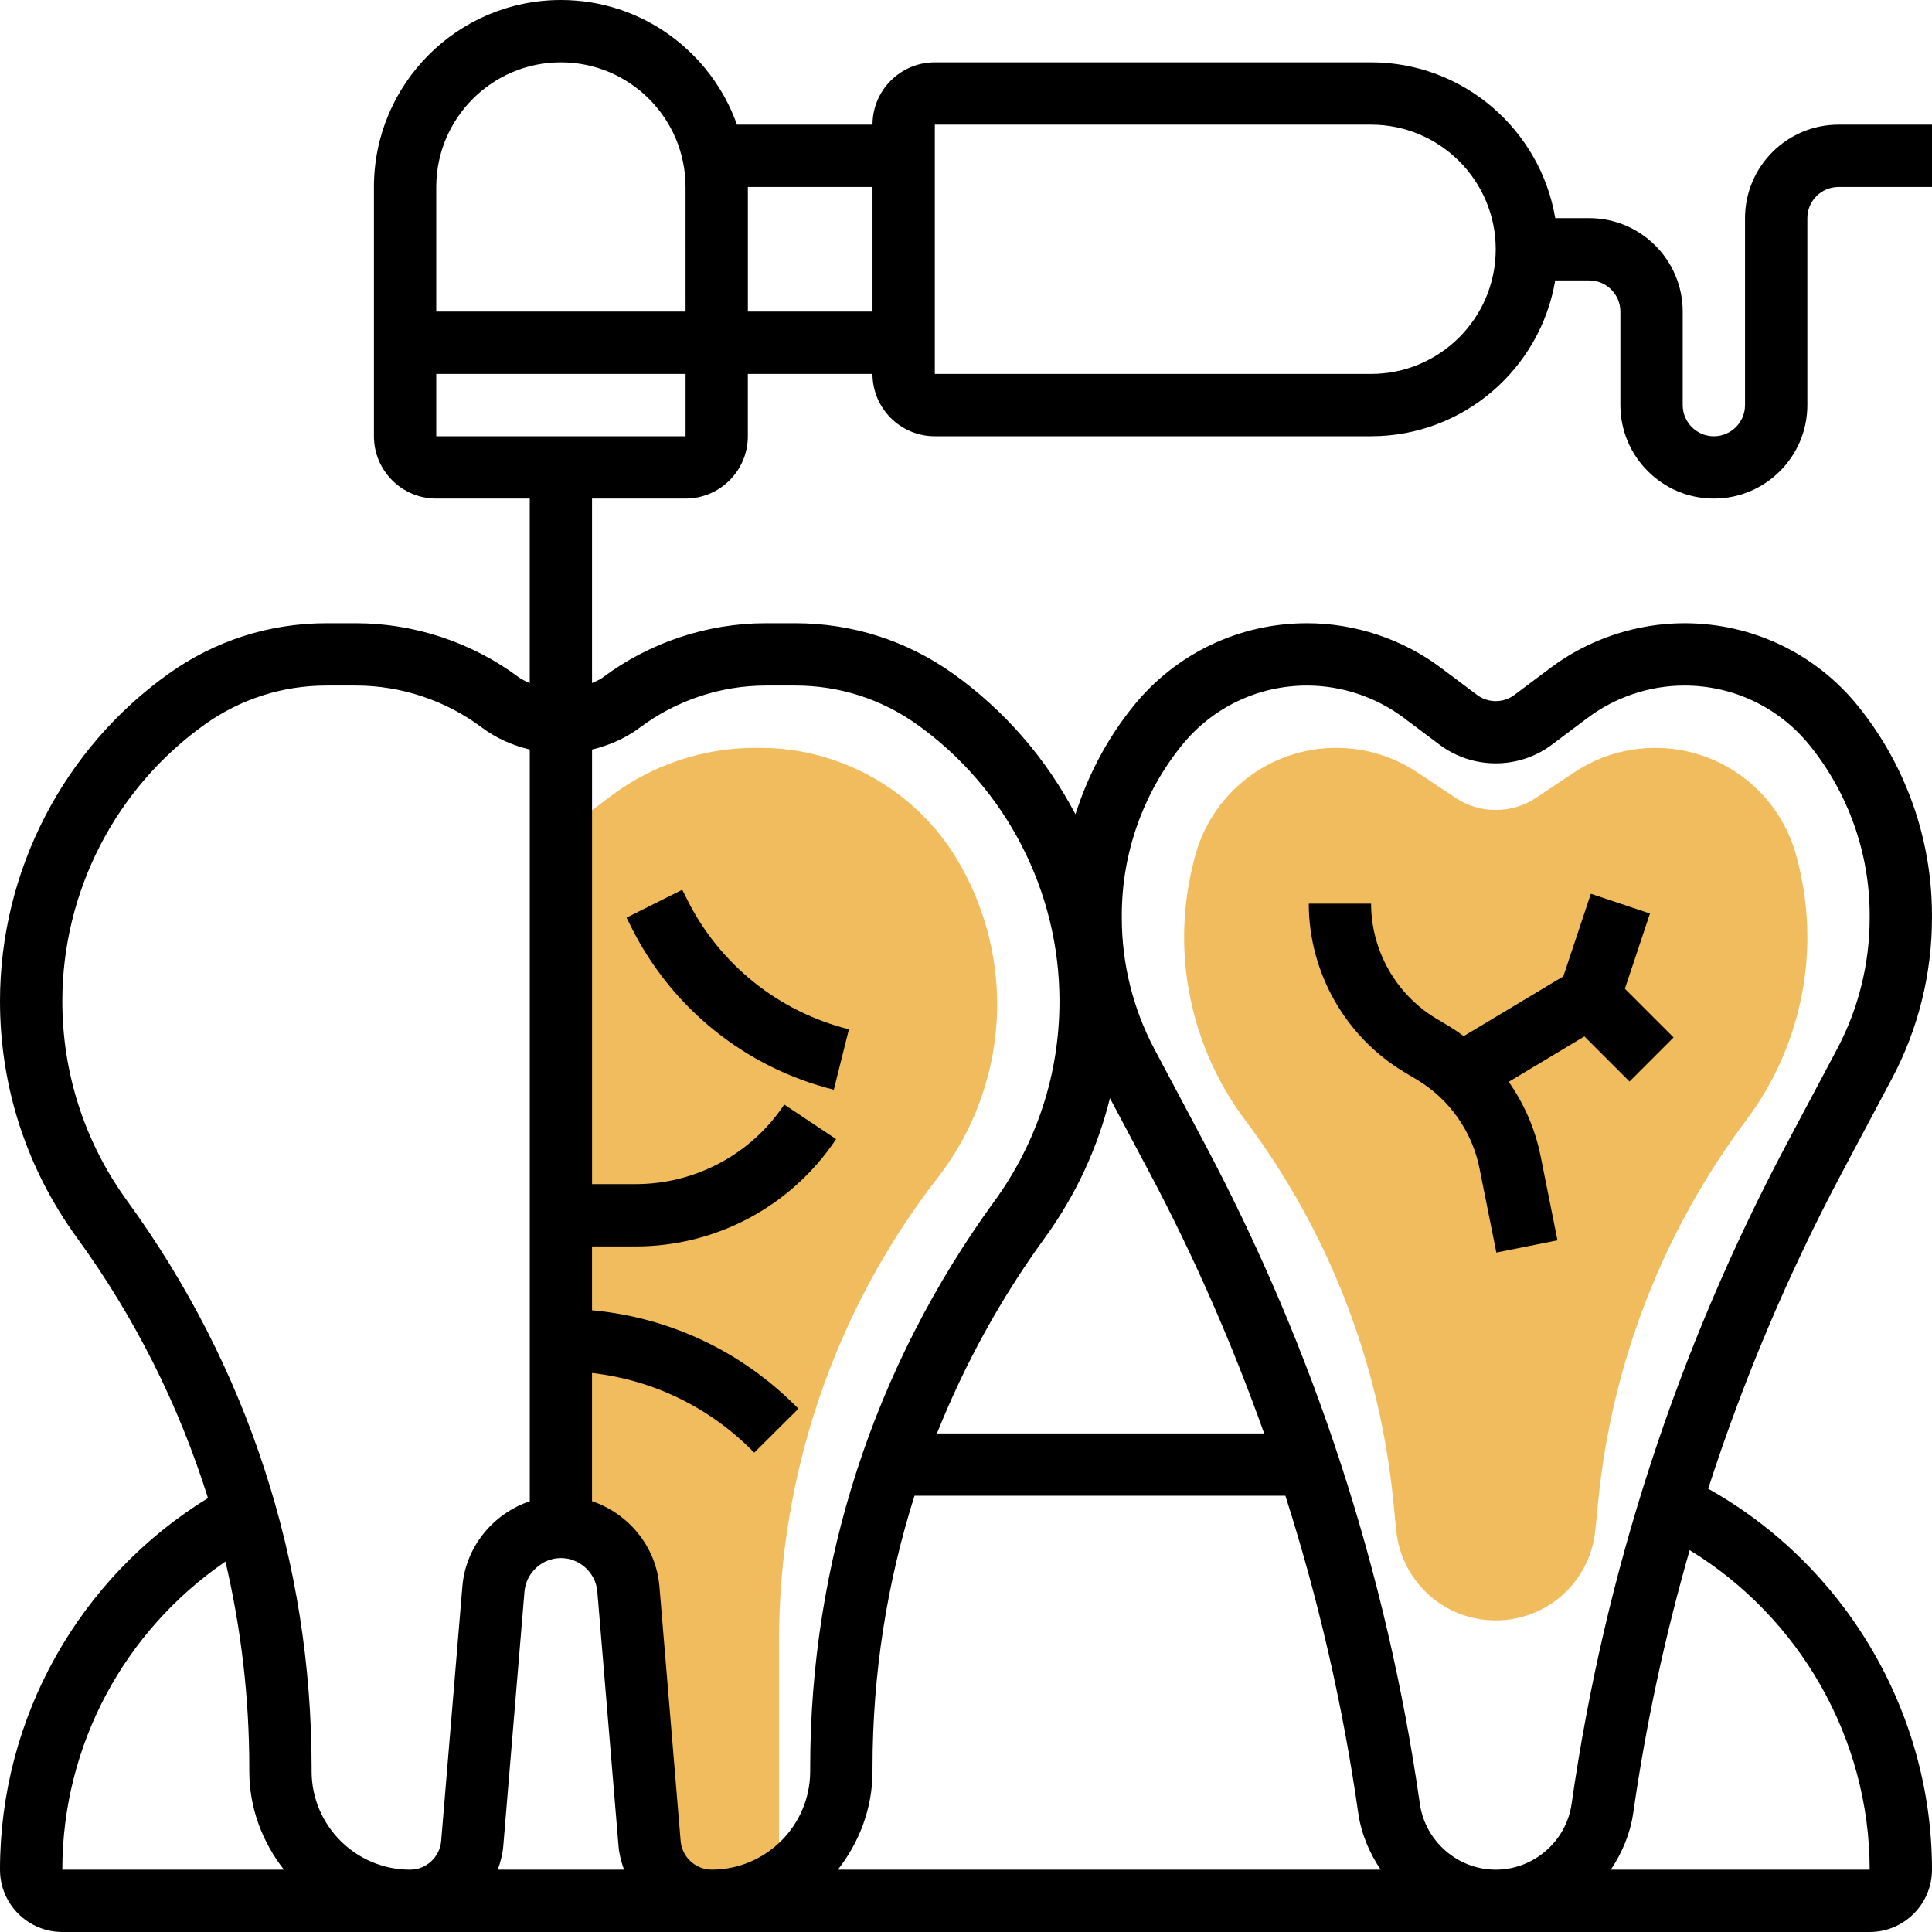 <svg id="_x33_0" enable-background="new 0 0 62 62" height="512" viewBox="0 0 62 62" width="512" xmlns="http://www.w3.org/2000/svg"><g><g><path d="m30.708 27.57c-1.321-2.202-3.737-3.57-6.306-3.57h-.179c-1.649 0-3.284.545-4.603 1.534l-1.62 1.216v22.25c1.13 0 2.072.867 2.166 1.993l.681 8.173c.087 1.037.953 1.834 1.993 1.834.794 0 1.529-.234 2.16-.62v-7.745c0-5.347 1.808-10.616 5.09-14.837 1.231-1.583 1.91-3.559 1.91-5.564 0-1.643-.447-3.255-1.292-4.664z" fill="#f0bc5e"/></g><g><g><path d="m48 52c-1.656 0-3.029-1.242-3.194-2.891l-.096-.967c-.443-4.425-2.087-8.646-4.757-12.206-1.26-1.678-1.953-3.758-1.953-5.857 0-.798.098-1.595.292-2.368l.039-.156c.523-2.094 2.395-3.555 4.551-3.555.929 0 1.829.272 2.603.788l1.238.825c.76.506 1.795.506 2.555 0l1.238-.825c.773-.516 1.672-.788 2.602-.788 2.156 0 4.028 1.461 4.552 3.553l.04.159c.192.772.29 1.569.29 2.367 0 2.099-.693 4.179-1.953 5.857-2.669 3.56-4.313 7.781-4.756 12.207l-.096.965c-.166 1.65-1.539 2.892-3.195 2.892z" fill="#f0bc5e"/></g></g><g><path d="m55 16c1.654 0 3-1.346 3-3v-6c0-.552.449-1 1-1h3v-2h-3c-1.654 0-3 1.346-3 3v6c0 .552-.449 1-1 1s-1-.448-1-1v-3c0-1.654-1.346-3-3-3h-1.09c-.479-2.833-2.943-5-5.91-5h-14c-1.103 0-2 .897-2 2h-4.35c-.826-2.327-3.043-4-5.65-4-3.309 0-6 2.691-6 6v8c0 1.103.897 2 2 2h3v5.921c-.115-.058-.236-.098-.341-.177-1.5-1.125-3.358-1.744-5.233-1.744h-.952c-1.829 0-3.582.562-5.069 1.625-3.384 2.417-5.405 6.344-5.405 10.503 0 2.746.854 5.371 2.469 7.592 1.87 2.571 3.274 5.387 4.205 8.354-4.133 2.542-6.674 7.042-6.674 11.926 0 1.103.897 2 2 2h58c1.103 0 2-.897 2-2 0-5.064-2.793-9.769-7.182-12.225 1.127-3.489 2.559-6.88 4.293-10.144l1.608-3.026c.837-1.576 1.28-3.354 1.28-5.139v-.104c0-2.432-.842-4.812-2.371-6.702-1.366-1.69-3.397-2.66-5.572-2.66-1.541 0-3.068.509-4.3 1.434l-1.156.866c-.352.266-.845.267-1.2 0l-1.155-.866c-1.232-.925-2.76-1.434-4.301-1.434-2.175 0-4.207.97-5.573 2.66-.836 1.034-1.458 2.217-1.858 3.472-.927-1.765-2.255-3.319-3.918-4.507-1.488-1.063-3.241-1.625-5.07-1.625h-.952c-1.875 0-3.733.619-5.233 1.744-.105.079-.226.119-.341.177v-5.921h3c1.103 0 2-.897 2-2v-2h4c0 1.103.897 2 2 2h14c2.967 0 5.431-2.167 5.91-5h1.091c.551 0 1 .448 1 1v3c0 1.654 1.346 3 3 3zm-53 16.128c0-3.515 1.708-6.833 4.567-8.876 1.147-.819 2.498-1.252 3.908-1.252h.952c1.445 0 2.877.478 4.033 1.344.467.351.994.578 1.541.71v24.122c-1.169.396-2.056 1.45-2.163 2.734l-.681 8.173c-.044.515-.481.917-.997.917-1.743 0-3.16-1.418-3.16-3.16v-.11c0-6.578-2.045-12.867-5.914-18.186-1.365-1.877-2.086-4.096-2.086-6.416zm16 17.872c.605 0 1.119.473 1.169 1.076l.681 8.173c.022.263.089.511.176.751h-4.052c.086-.24.154-.488.176-.751l.681-8.173c.05-.603.564-1.076 1.169-1.076zm-10.765.112c.503 2.149.765 4.364.765 6.617v.11c0 1.196.426 2.284 1.111 3.16h-7.111c0-3.987 1.986-7.663 5.235-9.887zm28.384-14.87 1.27 2.389c1.438 2.707 2.658 5.504 3.679 8.369h-10.5c.884-2.207 2.035-4.316 3.464-6.28.99-1.362 1.691-2.877 2.087-4.478zm-6.271 12.758h11.902c1.055 3.309 1.841 6.706 2.336 10.172.096.675.359 1.289.721 1.828h-17.418c.685-.876 1.111-1.964 1.111-3.16v-.11c0-3 .462-5.933 1.348-8.73zm30.652 12h-8.307c.362-.54.624-1.153.721-1.828.409-2.86 1.018-5.671 1.809-8.426 3.541 2.16 5.777 6.062 5.777 10.254zm-24-30.638c0-1.976.684-3.909 1.926-5.444.986-1.219 2.45-1.918 4.018-1.918 1.111 0 2.212.367 3.1 1.033l1.155.866c1.061.797 2.542.797 3.601 0l1.155-.866c.888-.666 1.989-1.033 3.1-1.033 1.568 0 3.033.699 4.019 1.918 1.242 1.535 1.926 3.469 1.926 5.444v.104c0 1.459-.362 2.912-1.046 4.2l-1.608 3.025c-3.524 6.632-5.849 13.763-6.911 21.197-.173 1.205-1.219 2.112-2.435 2.112s-2.262-.907-2.435-2.111c-1.062-7.435-3.387-14.565-6.911-21.197l-1.607-3.024c-.685-1.29-1.047-2.743-1.047-4.202zm-15.459-6.018c1.156-.866 2.588-1.344 4.033-1.344h.952c1.409 0 2.76.433 3.907 1.252 2.859 2.043 4.567 5.361 4.567 8.876 0 2.32-.721 4.539-2.086 6.416-3.869 5.318-5.914 11.607-5.914 18.185v.11c0 1.742-1.417 3.16-3.16 3.16-.516 0-.954-.402-.997-.917l-.681-8.173c-.107-1.284-.994-2.338-2.163-2.734v-4.114c1.933.221 3.724 1.076 5.12 2.471l.085.086 1.418-1.41-.087-.088c-1.775-1.775-4.067-2.844-6.536-3.072v-2.048h1.395c2.593 0 4.999-1.288 6.438-3.445l-1.664-1.109c-1.066 1.599-2.851 2.554-4.773 2.554h-1.395v-13.946c.547-.132 1.074-.36 1.541-.71zm-2.541-21.344c2.206 0 4 1.794 4 4l.001 4h-8.001v-4c0-2.206 1.794-4 4-4zm4.001 12h-8.001v-2h8.001zm1.999-4v-4h4v4zm20 2h-14v-8h14c2.206 0 4 1.794 4 4s-1.794 4-4 4z"/><path d="m20.262 29.76c1.303 2.604 3.67 4.504 6.496 5.21l.485-1.939c-2.259-.565-4.151-2.083-5.192-4.165l-.156-.313-1.789.895z"/><path d="m45.059 34.402.417.249c1.036.622 1.767 1.659 2.003 2.844l.541 2.701 1.961-.393-.541-2.701c-.173-.865-.526-1.676-1.024-2.385l2.429-1.458 1.448 1.448 1.414-1.414-1.563-1.563.805-2.414-1.897-.633-.883 2.649-3.197 1.918c-.152-.111-.306-.218-.468-.316l-.417-.249c-1.287-.771-2.087-2.184-2.087-3.685h-2c0 2.199 1.171 4.269 3.059 5.402z"/></g></g></svg>